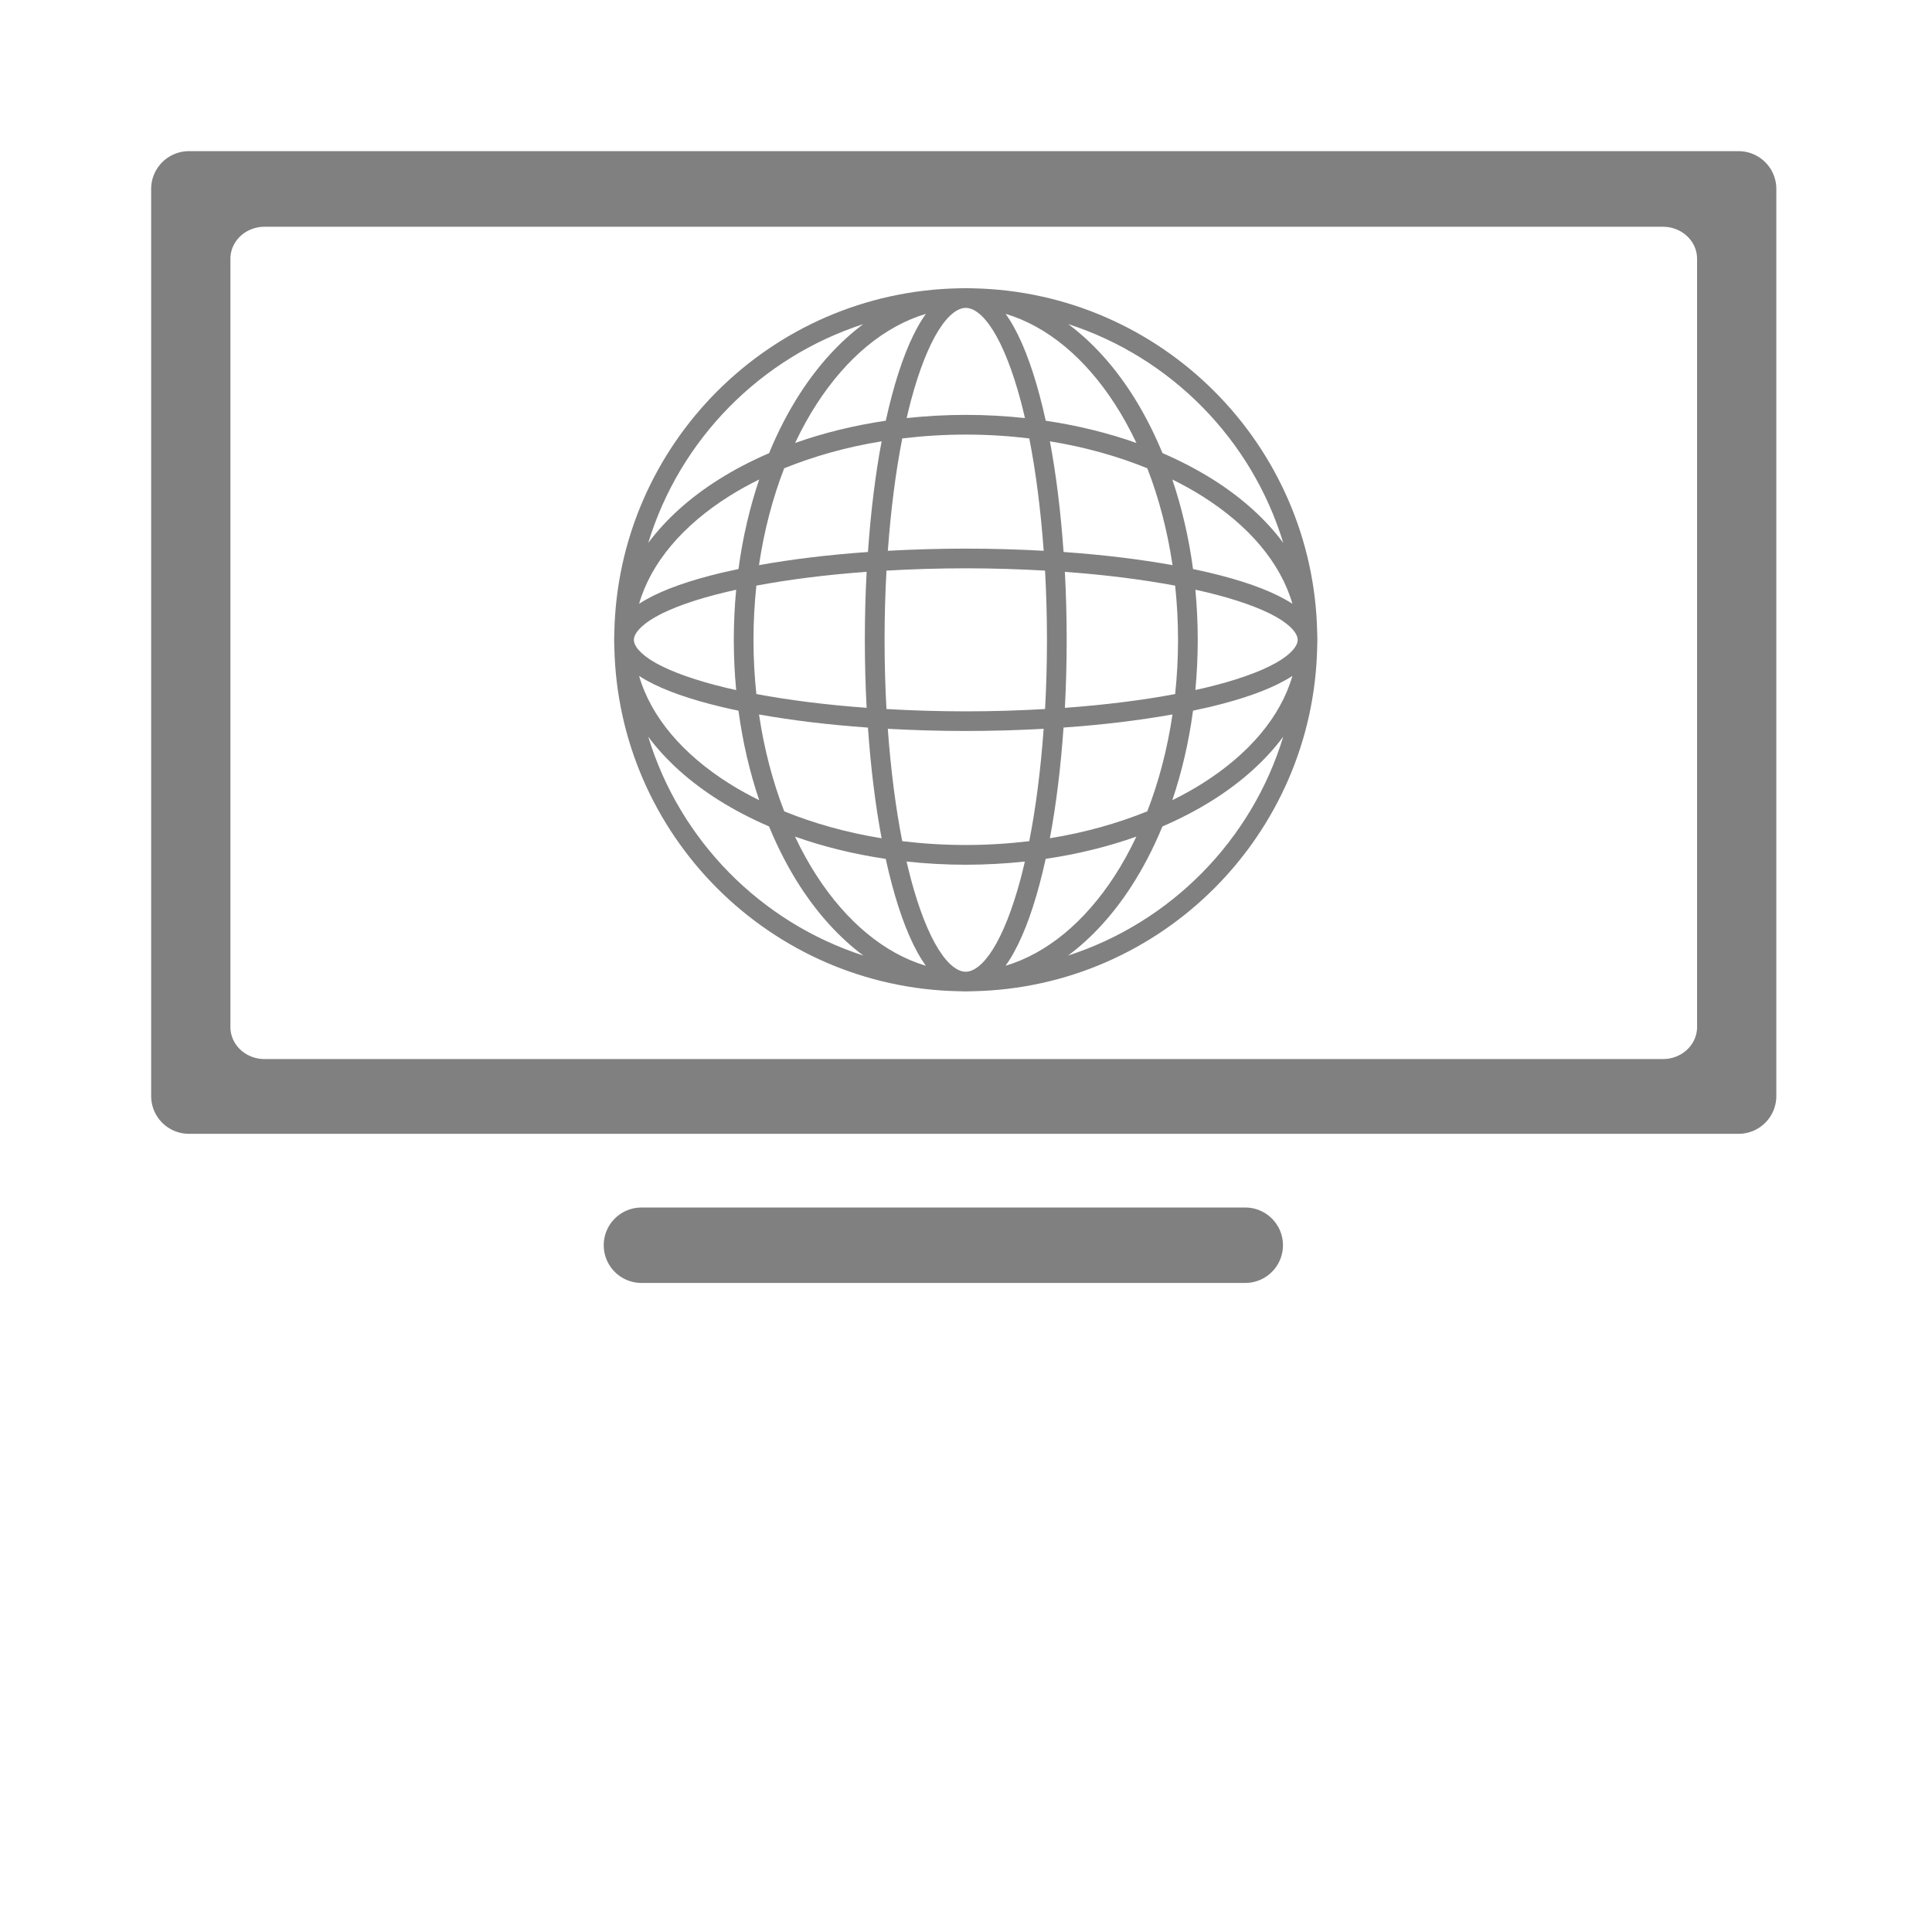 <?xml version="1.0" encoding="UTF-8" standalone="no"?>
<svg
   xmlns:dc="http://purl.org/dc/elements/1.1/"
   xmlns:cc="http://creativecommons.org/ns#"
   xmlns:rdf="http://www.w3.org/1999/02/22-rdf-syntax-ns#"
   xmlns:svg="http://www.w3.org/2000/svg"
   xmlns="http://www.w3.org/2000/svg"
   xmlns:sodipodi="http://sodipodi.sourceforge.net/DTD/sodipodi-0.dtd"
   xmlns:inkscape="http://www.inkscape.org/namespaces/inkscape"
   width="256"
   height="256"
   viewBox="0 0 67.733 67.733"
   version="1.1"
   id="svg8"
   inkscape:version="1.0.1 (3bc2e813f5, 2020-09-07)"
   sodipodi:docname="monitor-globe.svg"
   inkscape:export-filename="C:\Users\keath\Workspace\KMX\elite-streamdeck-icons\ship-lights.png"
   inkscape:export-xdpi="96"
   inkscape:export-ydpi="96">
  <defs
     id="defs2" />
  <sodipodi:namedview
     id="base"
     pagecolor="#000000"
     bordercolor="#666666"
     borderopacity="1.0"
     inkscape:pageopacity="0"
     inkscape:pageshadow="2"
     inkscape:zoom="7.9195959"
     inkscape:cx="159.97127"
     inkscape:cy="58.363454"
     inkscape:document-units="px"
     inkscape:current-layer="layer2"
     showgrid="true"
     units="px"
     inkscape:snap-grids="true"
     objecttolerance="10000"
     guidetolerance="10000"
     inkscape:window-width="3840"
     inkscape:window-height="2066"
     inkscape:window-x="3829"
     inkscape:window-y="-11"
     inkscape:window-maximized="1"
     inkscape:document-rotation="0"
     showguides="true"
     inkscape:guide-bbox="true">
    <inkscape:grid
       type="xygrid"
       id="grid4623" />
    <sodipodi:guide
       position="-3.969,62.442"
       orientation="0,256"
       id="guide3351" />
    <sodipodi:guide
       position="62.442,42.598"
       orientation="-1,0"
       id="guide3353"
       inkscape:label=""
       inkscape:locked="false"
       inkscape:color="rgb(0,0,255)" />
    <sodipodi:guide
       position="-2.646,22.754"
       orientation="0,-256"
       id="guide3355" />
    <sodipodi:guide
       position="5.292,70.379"
       orientation="-256,0"
       id="guide3357" />
    <sodipodi:guide
       position="0,67.733"
       orientation="0,256"
       id="guide3359" />
    <sodipodi:guide
       position="67.733,67.733"
       orientation="256,0"
       id="guide3361" />
    <sodipodi:guide
       position="67.733,0"
       orientation="0,-256"
       id="guide3363" />
    <sodipodi:guide
       position="0,0"
       orientation="-256,0"
       id="guide3365" />
    <sodipodi:guide
       position="0,67.733"
       orientation="0,256"
       id="guide3367" />
    <sodipodi:guide
       position="67.733,67.733"
       orientation="256,0"
       id="guide3369" />
    <sodipodi:guide
       position="67.733,0"
       orientation="0,-256"
       id="guide3371" />
    <sodipodi:guide
       position="0,0"
       orientation="-256,0"
       id="guide3373" />
    <sodipodi:guide
       position="0,67.733"
       orientation="0,256"
       id="guide3375" />
    <sodipodi:guide
       position="67.733,67.733"
       orientation="256,0"
       id="guide3377" />
    <sodipodi:guide
       position="67.733,0"
       orientation="0,-256"
       id="guide3379" />
    <sodipodi:guide
       position="0,0"
       orientation="-256,0"
       id="guide3381" />
    <sodipodi:guide
       position="33.867,46.831"
       orientation="1,0"
       id="guide895" />
    <sodipodi:guide
       position="41.01,42.598"
       orientation="0,-1"
       id="guide897" />
  </sodipodi:namedview>
  <g
     inkscape:groupmode="layer"
     id="layer2"
     inkscape:label="Icon">
    <path
       id="path876"
       style="color:#000000;font-style:normal;font-variant:normal;font-weight:normal;font-stretch:normal;font-size:medium;line-height:normal;font-family:sans-serif;font-variant-ligatures:normal;font-variant-position:normal;font-variant-caps:normal;font-variant-numeric:normal;font-variant-alternates:normal;font-variant-east-asian:normal;font-feature-settings:normal;font-variation-settings:normal;text-indent:0;text-align:start;text-decoration:none;text-decoration-line:none;text-decoration-style:solid;text-decoration-color:#000000;letter-spacing:normal;word-spacing:normal;text-transform:none;writing-mode:lr-tb;direction:ltr;text-orientation:mixed;dominant-baseline:auto;baseline-shift:baseline;text-anchor:start;white-space:normal;shape-padding:0;shape-margin:0;inline-size:0;clip-rule:nonzero;display:inline;overflow:visible;visibility:visible;isolation:auto;mix-blend-mode:normal;color-interpolation:sRGB;color-interpolation-filters:linearRGB;solid-color:#000000;solid-opacity:1;vector-effect:none;fill:#808080;fill-opacity:1;fill-rule:nonzero;stroke:none;stroke-width:10;stroke-linecap:round;stroke-linejoin:round;stroke-miterlimit:4;stroke-dasharray:none;stroke-dashoffset:0;stroke-opacity:1;paint-order:markers stroke fill;color-rendering:auto;image-rendering:auto;shape-rendering:auto;text-rendering:auto;enable-background:accumulate;stop-color:#000000"
       d="m 25.002,19.998 a 5,5 0 0 0 -5.004,5.004 V 145.002 A 5,5 0 0 0 25.002,150 H 229.998 a 5,5 0 0 0 5.004,-4.998 V 25.002 a 5,5 0 0 0 -5.004,-5.004 z M 35,30 h 185 a 4.513,4.235 0 0 1 4.516,4.238 V 135.875 A 4.513,4.235 0 0 1 220,140.109 H 35 A 4.513,4.235 0 0 1 30.484,135.875 V 34.238 A 4.513,4.235 0 0 1 35,30 Z"
       transform="scale(0.265)" />
    <path
       style="color:#000000;font-style:normal;font-variant:normal;font-weight:normal;font-stretch:normal;font-size:medium;line-height:normal;font-family:sans-serif;font-variant-ligatures:normal;font-variant-position:normal;font-variant-caps:normal;font-variant-numeric:normal;font-variant-alternates:normal;font-variant-east-asian:normal;font-feature-settings:normal;font-variation-settings:normal;text-indent:0;text-align:start;text-decoration:none;text-decoration-line:none;text-decoration-style:solid;text-decoration-color:#000000;letter-spacing:normal;word-spacing:normal;text-transform:none;writing-mode:lr-tb;direction:ltr;text-orientation:mixed;dominant-baseline:auto;baseline-shift:baseline;text-anchor:start;white-space:normal;shape-padding:0;shape-margin:0;inline-size:0;clip-rule:nonzero;display:inline;overflow:visible;visibility:visible;opacity:1;isolation:auto;mix-blend-mode:normal;color-interpolation:sRGB;color-interpolation-filters:linearRGB;solid-color:#000000;solid-opacity:1;vector-effect:none;fill:#808080;fill-opacity:1;fill-rule:nonzero;stroke:none;stroke-width:2.646;stroke-linecap:round;stroke-linejoin:miter;stroke-miterlimit:4;stroke-dasharray:none;stroke-dashoffset:0;stroke-opacity:1;color-rendering:auto;image-rendering:auto;shape-rendering:auto;text-rendering:auto;enable-background:accumulate;stop-color:#000000;stop-opacity:1"
       d="m 22.49,42.334 a 1.323,1.323 0 0 0 -1.324,1.322 1.323,1.323 0 0 0 1.324,1.322 H 43.656 A 1.323,1.323 0 0 0 44.979,43.656 1.323,1.323 0 0 0 43.656,42.334 Z"
       id="path857" />
    <path
       id="path879"
       style="color:#000000;font-style:normal;font-variant:normal;font-weight:normal;font-stretch:normal;font-size:medium;line-height:normal;font-family:sans-serif;font-variant-ligatures:normal;font-variant-position:normal;font-variant-caps:normal;font-variant-numeric:normal;font-variant-alternates:normal;font-variant-east-asian:normal;font-feature-settings:normal;font-variation-settings:normal;text-indent:0;text-align:start;text-decoration:none;text-decoration-line:none;text-decoration-style:solid;text-decoration-color:#000000;letter-spacing:normal;word-spacing:normal;text-transform:none;writing-mode:lr-tb;direction:ltr;text-orientation:mixed;dominant-baseline:auto;baseline-shift:baseline;text-anchor:start;white-space:normal;shape-padding:0;shape-margin:0;inline-size:0;clip-rule:nonzero;display:inline;overflow:visible;visibility:visible;opacity:1;isolation:auto;mix-blend-mode:normal;color-interpolation:sRGB;color-interpolation-filters:linearRGB;solid-color:#000000;solid-opacity:1;vector-effect:none;fill:#808080;fill-opacity:1;fill-rule:nonzero;stroke:none;stroke-width:1.106;stroke-linecap:butt;stroke-linejoin:round;stroke-miterlimit:4;stroke-dasharray:none;stroke-dashoffset:6;stroke-opacity:1;paint-order:markers fill stroke;color-rendering:auto;image-rendering:auto;shape-rendering:auto;text-rendering:auto;enable-background:accumulate;stop-color:#000000;stop-opacity:1"
       d="m 33.858,10.102 c -0.084,0 -0.168,0.003 -0.252,0.006 -6.608,0.133 -11.942,5.473 -12.069,12.082 -0.004,0.08 -0.006,0.16 -0.006,0.24 0,0.08 0.002,0.16 0.006,0.24 0.127,6.609 5.461,11.948 12.069,12.081 0.084,0.004 0.167,0.006 0.252,0.006 0.084,0 0.168,-0.003 0.252,-0.006 6.608,-0.133 11.942,-5.472 12.069,-12.081 0.004,-0.08 0.006,-0.159 0.006,-0.24 0,-0.08 -0.002,-0.16 -0.006,-0.24 -0.127,-6.609 -5.462,-11.949 -12.069,-12.082 -0.084,-0.004 -0.167,-0.006 -0.252,-0.006 z m 0,0.692 c 0.266,0 0.599,0.222 0.951,0.78 0.352,0.558 0.69,1.41 0.974,2.473 0.052,0.196 0.102,0.401 0.15,0.61 -0.675,-0.073 -1.367,-0.112 -2.074,-0.112 -0.707,0 -1.398,0.04 -2.073,0.112 0.048,-0.209 0.098,-0.414 0.15,-0.61 0.283,-1.063 0.621,-1.915 0.972,-2.473 0.352,-0.558 0.685,-0.78 0.95,-0.78 z m -1.398,0.209 c -0.047,0.065 -0.092,0.132 -0.137,0.203 -0.412,0.654 -0.762,1.558 -1.056,2.663 -0.075,0.281 -0.146,0.575 -0.213,0.881 -1.126,0.166 -2.194,0.431 -3.179,0.78 0.233,-0.493 0.489,-0.957 0.767,-1.384 1.041,-1.602 2.361,-2.707 3.819,-3.143 z m 2.795,0 c 1.458,0.436 2.778,1.541 3.819,3.143 0.278,0.428 0.534,0.891 0.767,1.384 -0.986,-0.349 -2.053,-0.613 -3.179,-0.78 -0.067,-0.306 -0.138,-0.6 -0.213,-0.881 -0.294,-1.105 -0.644,-2.009 -1.056,-2.663 -0.044,-0.07 -0.091,-0.137 -0.137,-0.203 z m -4.987,0.358 c -0.829,0.617 -1.574,1.437 -2.206,2.41 -0.417,0.641 -0.785,1.352 -1.101,2.117 -0.629,0.271 -1.218,0.578 -1.759,0.919 -1.008,0.634 -1.851,1.388 -2.476,2.228 1.106,-3.631 3.937,-6.506 7.542,-7.672 z m 7.179,0 c 3.604,1.166 6.436,4.04 7.542,7.671 C 44.365,18.191 43.523,17.438 42.515,16.804 41.974,16.464 41.384,16.157 40.755,15.885 40.439,15.121 40.071,14.411 39.654,13.769 39.022,12.796 38.276,11.976 37.447,11.36 Z m -3.589,3.875 c 0.762,0 1.506,0.047 2.227,0.135 0.229,1.161 0.4,2.497 0.505,3.939 -0.879,-0.049 -1.791,-0.076 -2.732,-0.076 -0.941,-1e-6 -1.852,0.028 -2.732,0.076 0.105,-1.442 0.277,-2.777 0.506,-3.939 0.721,-0.087 1.464,-0.135 2.226,-0.135 z m -2.95,0.236 c -0.219,1.163 -0.38,2.474 -0.479,3.88 -1.394,0.098 -2.68,0.256 -3.82,0.461 0.18,-1.217 0.482,-2.36 0.884,-3.396 1.035,-0.421 2.184,-0.745 3.415,-0.945 z m 5.9,0 c 1.231,0.2 2.38,0.524 3.415,0.945 0.402,1.036 0.704,2.179 0.884,3.396 -1.14,-0.205 -2.426,-0.363 -3.82,-0.461 -0.099,-1.406 -0.26,-2.718 -0.479,-3.88 z m -10.192,1.339 c -0.33,0.979 -0.578,2.031 -0.726,3.138 -0.2,0.042 -0.396,0.085 -0.584,0.129 -1.103,0.263 -2.004,0.574 -2.657,0.942 -0.084,0.048 -0.166,0.097 -0.243,0.147 0.416,-1.44 1.53,-2.747 3.164,-3.776 0.328,-0.207 0.679,-0.4 1.046,-0.581 z m 14.484,0 c 0.367,0.181 0.718,0.374 1.046,0.581 1.634,1.028 2.748,2.336 3.164,3.776 -0.078,-0.051 -0.158,-0.1 -0.243,-0.147 -0.653,-0.368 -1.554,-0.679 -2.657,-0.942 -0.188,-0.045 -0.384,-0.088 -0.584,-0.129 -0.148,-1.107 -0.396,-2.159 -0.726,-3.138 z m -7.242,3.113 c 0.959,0 1.887,0.03 2.78,0.081 0.043,0.783 0.067,1.595 0.067,2.427 0,0.832 -0.023,1.643 -0.067,2.426 -0.893,0.051 -1.821,0.081 -2.78,0.081 -0.959,0 -1.887,-0.03 -2.78,-0.081 -0.043,-0.783 -0.066,-1.594 -0.066,-2.426 0,-0.832 0.023,-1.644 0.067,-2.427 0.893,-0.051 1.82,-0.081 2.779,-0.081 z m -3.475,0.124 c -0.041,0.771 -0.063,1.568 -0.063,2.384 0,0.816 0.022,1.612 0.063,2.383 -1.426,-0.104 -2.73,-0.27 -3.866,-0.483 -0.066,-0.618 -0.101,-1.253 -0.101,-1.9 0,-0.648 0.036,-1.282 0.101,-1.901 1.136,-0.213 2.44,-0.38 3.866,-0.484 z m 6.95,0 c 1.426,0.104 2.73,0.271 3.866,0.484 0.066,0.619 0.101,1.253 0.101,1.901 0,0.648 -0.035,1.282 -0.101,1.9 -1.136,0.213 -2.44,0.379 -3.866,0.483 0.041,-0.771 0.063,-1.567 0.063,-2.383 0,-0.816 -0.022,-1.613 -0.063,-2.384 z m -11.524,0.626 c -0.054,0.575 -0.083,1.162 -0.083,1.759 0,0.597 0.029,1.184 0.083,1.759 -0.116,-0.025 -0.231,-0.051 -0.342,-0.077 -1.065,-0.254 -1.918,-0.558 -2.478,-0.872 -0.559,-0.315 -0.766,-0.611 -0.766,-0.809 0,-0.198 0.207,-0.495 0.766,-0.81 0.559,-0.315 1.413,-0.618 2.478,-0.871 0.111,-0.027 0.226,-0.052 0.342,-0.077 z m 16.099,0 c 0.116,0.025 0.231,0.051 0.343,0.077 1.065,0.254 1.92,0.556 2.479,0.871 0.559,0.315 0.765,0.612 0.765,0.81 0,0.198 -0.205,0.494 -0.765,0.809 -0.559,0.315 -1.414,0.619 -2.479,0.872 -0.111,0.027 -0.227,0.052 -0.343,0.077 0.054,-0.575 0.083,-1.161 0.083,-1.759 0,-0.597 -0.029,-1.184 -0.083,-1.759 z m -19.502,3.023 c 0.078,0.051 0.159,0.099 0.243,0.147 0.653,0.368 1.554,0.679 2.657,0.942 0.188,0.045 0.384,0.088 0.584,0.129 0.148,1.107 0.396,2.159 0.726,3.138 -0.367,-0.181 -0.718,-0.374 -1.046,-0.581 -1.634,-1.028 -2.747,-2.336 -3.164,-3.775 z m 22.904,0 c -0.416,1.44 -1.53,2.747 -3.164,3.775 -0.328,0.207 -0.679,0.4 -1.046,0.581 0.33,-0.979 0.578,-2.031 0.726,-3.138 0.2,-0.042 0.396,-0.085 0.584,-0.129 1.103,-0.263 2.004,-0.574 2.657,-0.942 0.084,-0.048 0.165,-0.096 0.243,-0.147 z M 26.609,25.048 c 1.14,0.204 2.425,0.362 3.82,0.46 0.099,1.407 0.26,2.718 0.479,3.881 -1.231,-0.2 -2.38,-0.524 -3.414,-0.944 -0.402,-1.036 -0.704,-2.179 -0.884,-3.396 z m 14.497,0 c -0.18,1.217 -0.482,2.36 -0.884,3.396 -1.035,0.42 -2.184,0.744 -3.415,0.944 0.219,-1.163 0.38,-2.474 0.479,-3.881 1.395,-0.098 2.68,-0.256 3.82,-0.46 z m -9.981,0.503 c 0.879,0.048 1.791,0.076 2.732,0.076 0.941,0 1.853,-0.028 2.732,-0.076 -0.104,1.442 -0.276,2.777 -0.505,3.939 -0.721,0.087 -1.465,0.134 -2.227,0.134 -0.762,0 -1.505,-0.047 -2.226,-0.134 -0.229,-1.161 -0.401,-2.497 -0.506,-3.939 z m -8.4,0.276 c 0.624,0.84 1.468,1.593 2.476,2.227 0.54,0.34 1.13,0.647 1.759,0.919 0.316,0.765 0.684,1.476 1.101,2.118 0.633,0.973 1.378,1.793 2.208,2.41 -3.605,-1.166 -6.438,-4.041 -7.543,-7.674 z m 22.263,0.002 c -1.106,3.632 -3.939,6.506 -7.544,7.672 0.83,-0.616 1.576,-1.437 2.208,-2.41 0.417,-0.642 0.785,-1.352 1.101,-2.117 0.629,-0.271 1.219,-0.579 1.76,-0.919 1.008,-0.634 1.85,-1.387 2.474,-2.226 z m -17.115,3.502 c 0.986,0.35 2.053,0.614 3.179,0.78 0.067,0.306 0.138,0.6 0.213,0.881 0.294,1.105 0.644,2.009 1.056,2.663 0.045,0.071 0.091,0.138 0.138,0.204 -1.458,-0.436 -2.778,-1.542 -3.82,-3.144 -0.278,-0.428 -0.534,-0.891 -0.767,-1.384 z m 11.966,3.31e-4 c -0.233,0.492 -0.488,0.956 -0.766,1.383 -1.041,1.602 -2.362,2.708 -3.82,3.144 0.047,-0.066 0.093,-0.133 0.138,-0.204 0.412,-0.654 0.762,-1.558 1.056,-2.663 0.075,-0.281 0.146,-0.575 0.213,-0.881 1.126,-0.166 2.193,-0.43 3.179,-0.78 z m -8.055,0.873 c 0.674,0.072 1.366,0.112 2.072,0.112 0.707,0 1.399,-0.04 2.074,-0.112 -0.048,0.209 -0.098,0.414 -0.15,0.609 -0.283,1.063 -0.622,1.915 -0.974,2.473 -0.352,0.558 -0.685,0.781 -0.951,0.781 -0.266,-2e-6 -0.599,-0.223 -0.95,-0.781 -0.352,-0.558 -0.689,-1.41 -0.972,-2.473 -0.052,-0.195 -0.101,-0.4 -0.15,-0.609 z" />
  </g>
</svg>
